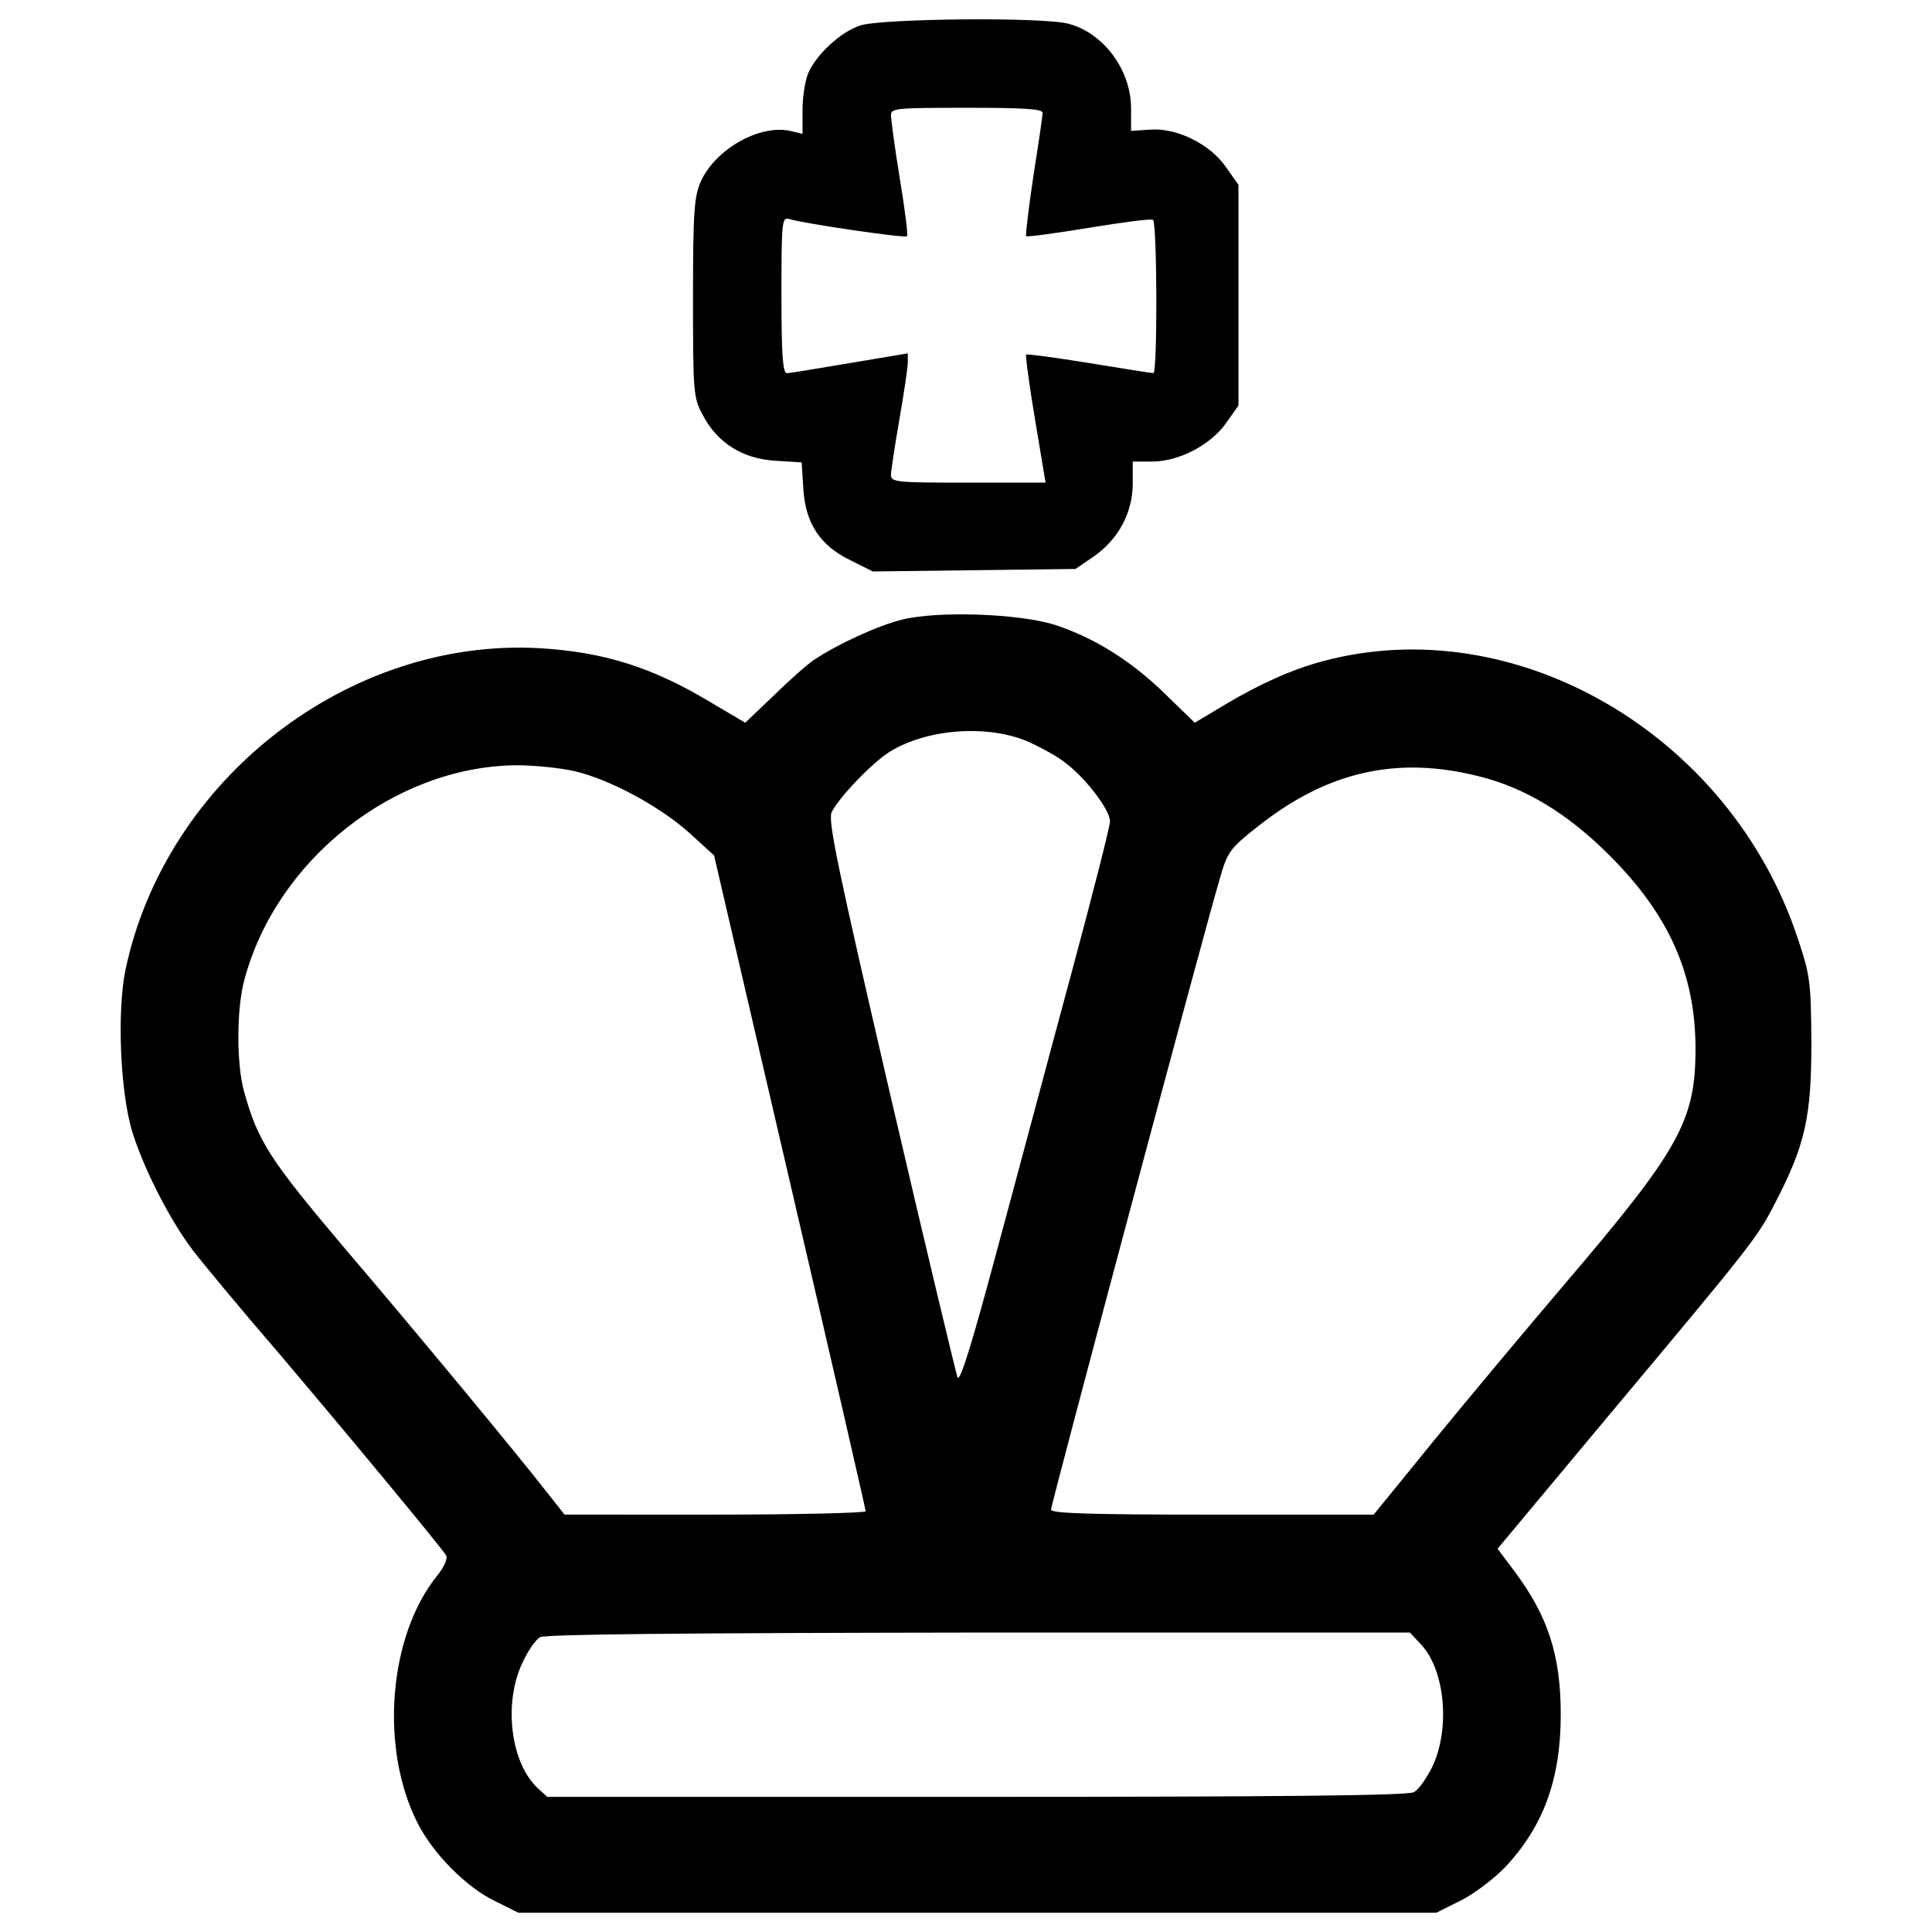 <?xml version="1.0" encoding="utf-8"?>
<!-- Svg Vector Icons : http://www.onlinewebfonts.com/icon -->
<!DOCTYPE svg PUBLIC "-//W3C//DTD SVG 1.1//EN" "http://www.w3.org/Graphics/SVG/1.1/DTD/svg11.dtd">
<svg version="1.1" xmlns="http://www.w3.org/2000/svg" xmlns:xlink="http://www.w3.org/1999/xlink" x="0px" y="0px" viewBox="0 0 1000 1000" enable-background="new 0 0 1000 1000" xml:space="preserve">
<g><g transform="translate(0,511) scale(0.1,-0.1)"><path d="M4450.3,4977.5c-102.5-34.9-224.6-150.4-266-244.2c-17.4-39.2-30.5-126.4-30.5-191.9v-124.3l-63.2,15.3c-159.2,34.9-385.9-93.8-462.2-259.4c-34.9-78.5-41.4-150.4-41.4-603.9c0-492.7,2.2-518.9,50.1-606.1c74.1-143.9,205-226.7,372.8-237.6l139.5-8.7l8.7-137.3c10.9-178.8,87.2-294.3,246.4-370.6l113.4-56.7l525.4,6.5l523.3,6.5l95.9,65.4c126.4,89.4,198.4,222.4,200.6,372.8v117.7h100.3c139.5,0,305.2,87.2,383.7,200.6l63.2,89.4v571.2v571.2l-63.2,89.4c-82.9,122.1-257.3,207.1-394.6,196.2l-98.1-6.5v115.5c0,198.4-139.5,388.1-320.5,438.2C5407.4,5023.2,4555,5014.5,4450.3,4977.5z M5396.5,4526.1c0-15.2-21.8-163.5-48-329.2c-24-163.5-41.4-303.1-37-309.6c6.5-4.4,152.6,15.3,324.8,43.6s320.5,48,331.4,41.4c21.8-13.1,24-793.6,2.2-793.6c-10.9,0-159.2,24-333.6,52.3c-174.4,28.3-320.5,48-324.8,43.6c-4.4-4.4,15.2-154.8,45.8-335.8l54.5-327h-401.2c-366.3,0-399,2.2-399,39.2c0,19.6,19.6,150.4,43.6,287.8c24,137.4,43.6,270.4,43.6,296.5v45.8l-298.7-50.2c-165.7-28.3-314-52.3-327-52.3c-21.8,0-28.3,95.9-28.3,405.5c0,375,2.2,403.3,39.2,392.4c78.5-24,599.6-100.3,610.5-89.4c6.6,4.4-10.9,139.5-37.1,298.7c-26.2,159.2-45.8,307.4-45.8,329.2c0,34.9,32.7,37.1,392.4,37.1C5302.8,4552.3,5396.5,4545.8,5396.5,4526.1z"/><path d="M4670.5,1903.3c-130.8-32.7-337.9-128.6-457.8-209.3c-39.3-26.2-133-111.2-211.5-187.5l-143.9-137.3l-181,106.8c-300.9,181-551.6,259.4-885.2,279.1C1803.5,1809.6,859.5,1077,650.2,93.7c-45.8-218-28.3-645.3,37.1-850.3c61-191.9,194-451.3,311.8-606.1c50.2-65.4,248.6-305.2,442.6-529.8c366.3-431.7,839.4-1002.9,867.7-1048.7c8.7-17.4-10.9-61-50.1-109c-248.5-311.8-294.3-889.5-98.1-1275.4c78.5-157,252.9-333.6,399-403.3l122.1-61h2376.4h2376.5l122.1,61c67.6,32.7,172.2,111.2,233.3,174.4c198.4,211.5,287.8,455.7,287.8,789.3c0,307.4-65.4,510.2-242,745.6l-85,113.4l549.4,658.4c771.8,922.2,793.6,948.4,887.4,1131.5c154.8,298.7,187.5,442.6,187.5,828.5c-2.2,320.5-6.5,348.8-71.9,545.1c-351,1053.1-1460.8,1698.4-2457.1,1430.2c-157-41.4-327-117.7-505.8-224.6l-157-93.7l-150.4,146.1c-172.2,170.1-366.3,292.1-571.2,359.7C5278.8,1933.9,4858,1949.1,4670.5,1903.3z M5311.5,1275.4c65.4-28.3,159.1-78.5,202.7-113.4c106.8-80.7,231.1-244.2,231.1-303.1c0-26.2-87.2-368.5-194-765.3C5444.5-300.9,5272.3-948.4,5165.4-1343c-133-497.1-196.2-704.2-209.3-675.9c-8.7,24-165.7,678-346.7,1456.4C4339.1,603.9,4284.6,861.2,4304.2,904.8c32.7,71.9,211.5,259.4,300.9,314C4794.8,1336.5,5102.2,1360.5,5311.5,1275.4z M2974.3,1118.4c185.3-43.6,446.9-185.3,599.6-324.8L3696,682.4l392.4-1689.7c215.8-926.6,392.4-1696.2,392.4-1704.9c0-8.7-351-17.4-780.5-17.4H2922l-98.1,124.3c-135.2,174.4-689,843.8-1035.6,1249.3c-394.6,466.6-453.5,558.2-525.4,817.6c-39.2,141.7-39.2,427.3,2.2,577.8c165.7,621.4,776.2,1103.2,1406.2,1109.7C2760.6,1149,2898,1135.9,2974.3,1118.4z M7653.1,1092.3c239.8-58.9,460-191.9,678-409.9C8638.6,375,8775.9,67.6,8775.9-318.3c0-372.8-82.8-521.1-675.9-1216.6c-198.4-233.3-501.5-595.2-675.9-808.9l-314-385.9h-835c-638.8,0-835,6.5-835,26.2c0,26.2,793.6,2997.8,874.3,3268.2c39.3,135.2,50.2,152.6,194.1,266C6868.2,1116.3,7227.9,1199.1,7653.1,1092.3z M7356.6-3403.4c122.1-130.8,150.4-429.5,58.8-627.9c-30.5-61-71.9-122.1-98.1-135.2c-30.5-17.4-715.1-24-2263.1-24H2832.6l-50.1,45.8c-139.5,130.8-176.6,436-80.7,643.2c28.3,63.2,69.8,124.3,93.8,137.4c26.2,15.2,723.8,21.8,2269.6,24h2232.6L7356.6-3403.4z"/></g></g>
</svg>